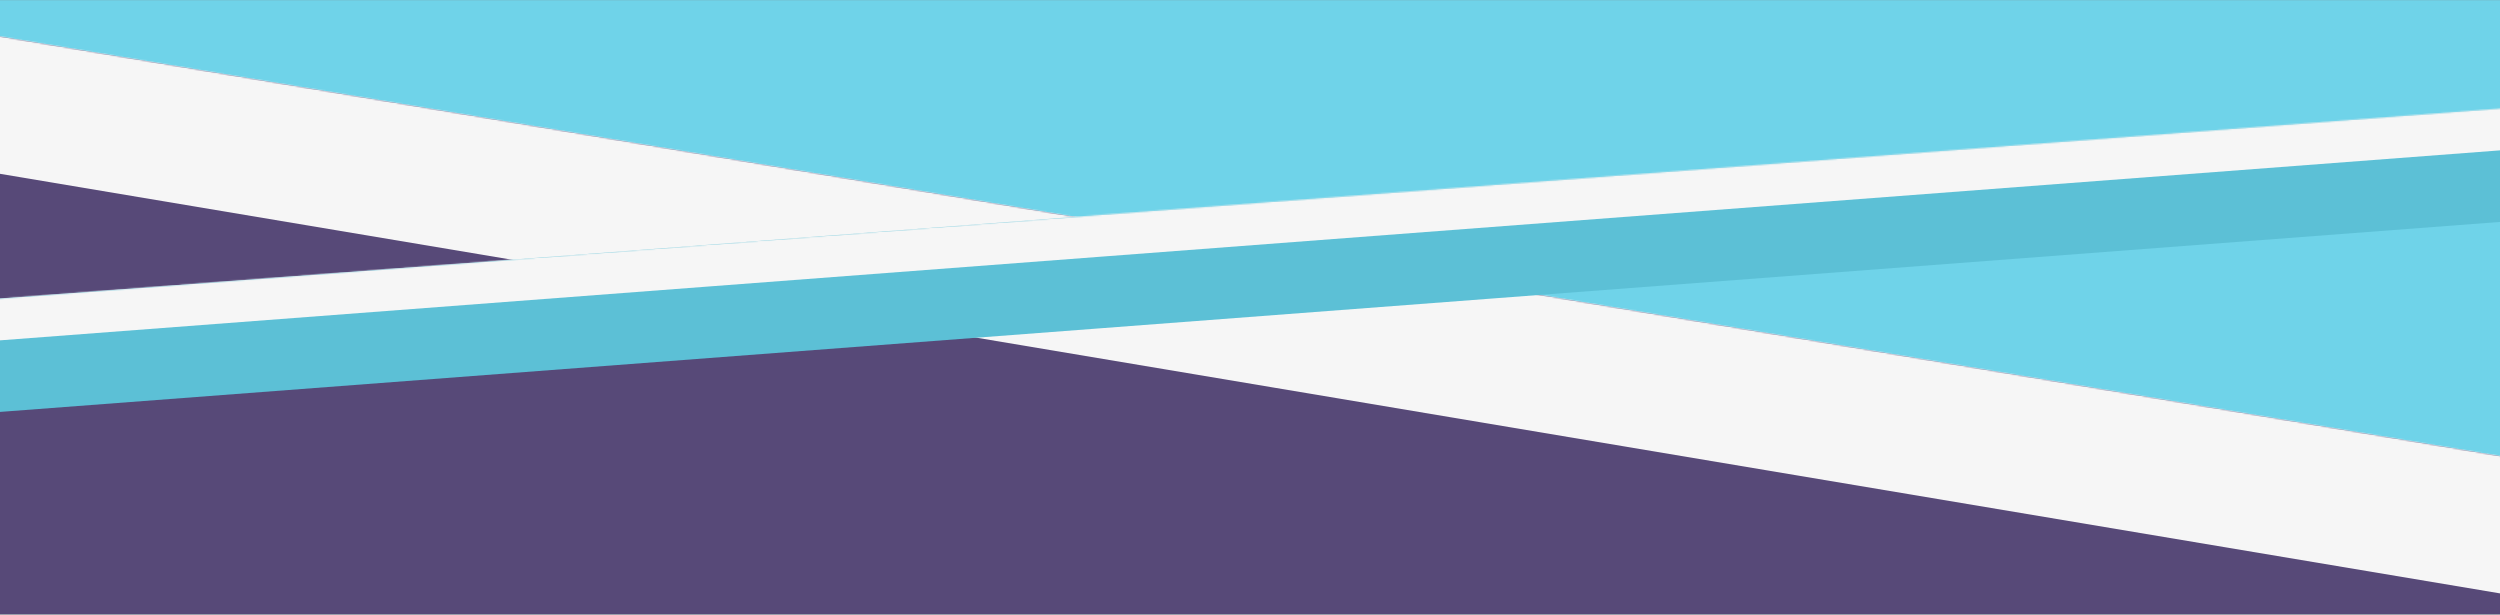 <svg width="1920" height="472" viewBox="0 0 1920 472" fill="none" xmlns="http://www.w3.org/2000/svg">
<rect x="0" y="0" width="1920" height="472" fill="#808080" stroke="none"/>
<g clip-path="url(#clip0_1008_19586)">
<mask id="mask0_1008_19586" style="mask-type:luminance" maskUnits="userSpaceOnUse" x="-302" y="0" width="2520" height="472">
<path d="M2217.58 0H-301.422V472H2217.58V0Z" fill="white"/>
</mask>
<g mask="url(#mask0_1008_19586)">
<path d="M2217.58 0H-301.422V472H2217.58V0Z" fill="#6FD3E9"/>
<path d="M-251.617 486.66L2136.15 887.405L2217.91 400.268L-169.86 -0.477L-251.617 486.66Z" fill="#574978"/>
<mask id="mask1_1008_19586" style="mask-type:luminance" maskUnits="userSpaceOnUse" x="-252" y="-1" width="2470" height="889">
<path d="M-251.617 486.66L2136.15 887.405L2217.91 400.268L-169.86 -0.477L-251.617 486.66Z" fill="#6FD3E9"/>
</mask>
<g mask="url(#mask1_1008_19586)">
<path d="M2200.7 502.833L-187.07 102.089L-152.642 -103.042L2235.12 297.702L2200.7 502.833Z" fill="#F6F6F6"/>
</g>
<path d="M-301.32 252.193L2112.88 68.728L2119.46 155.285L-294.743 338.751L-301.32 252.193Z" fill="#5CC0D6"/>
<mask id="mask2_1008_19586" style="mask-type:luminance" maskUnits="userSpaceOnUse" x="-302" y="68" width="2422" height="271">
<path d="M-301.32 252.193L2112.88 68.728L2119.46 155.285L-294.743 338.751L-301.32 252.193Z" fill="white"/>
</mask>
<g mask="url(#mask2_1008_19586)">
<path d="M-298.893 284.101L2115.31 100.635L2110.46 36.819L-303.742 220.285L-298.893 284.101Z" fill="#F6F6F6"/>
</g>
</g>
</g>
<defs>
<clipPath id="clip0_1008_19586">
<rect width="1920" height="472" fill="white"/>
</clipPath>
</defs>
</svg>
